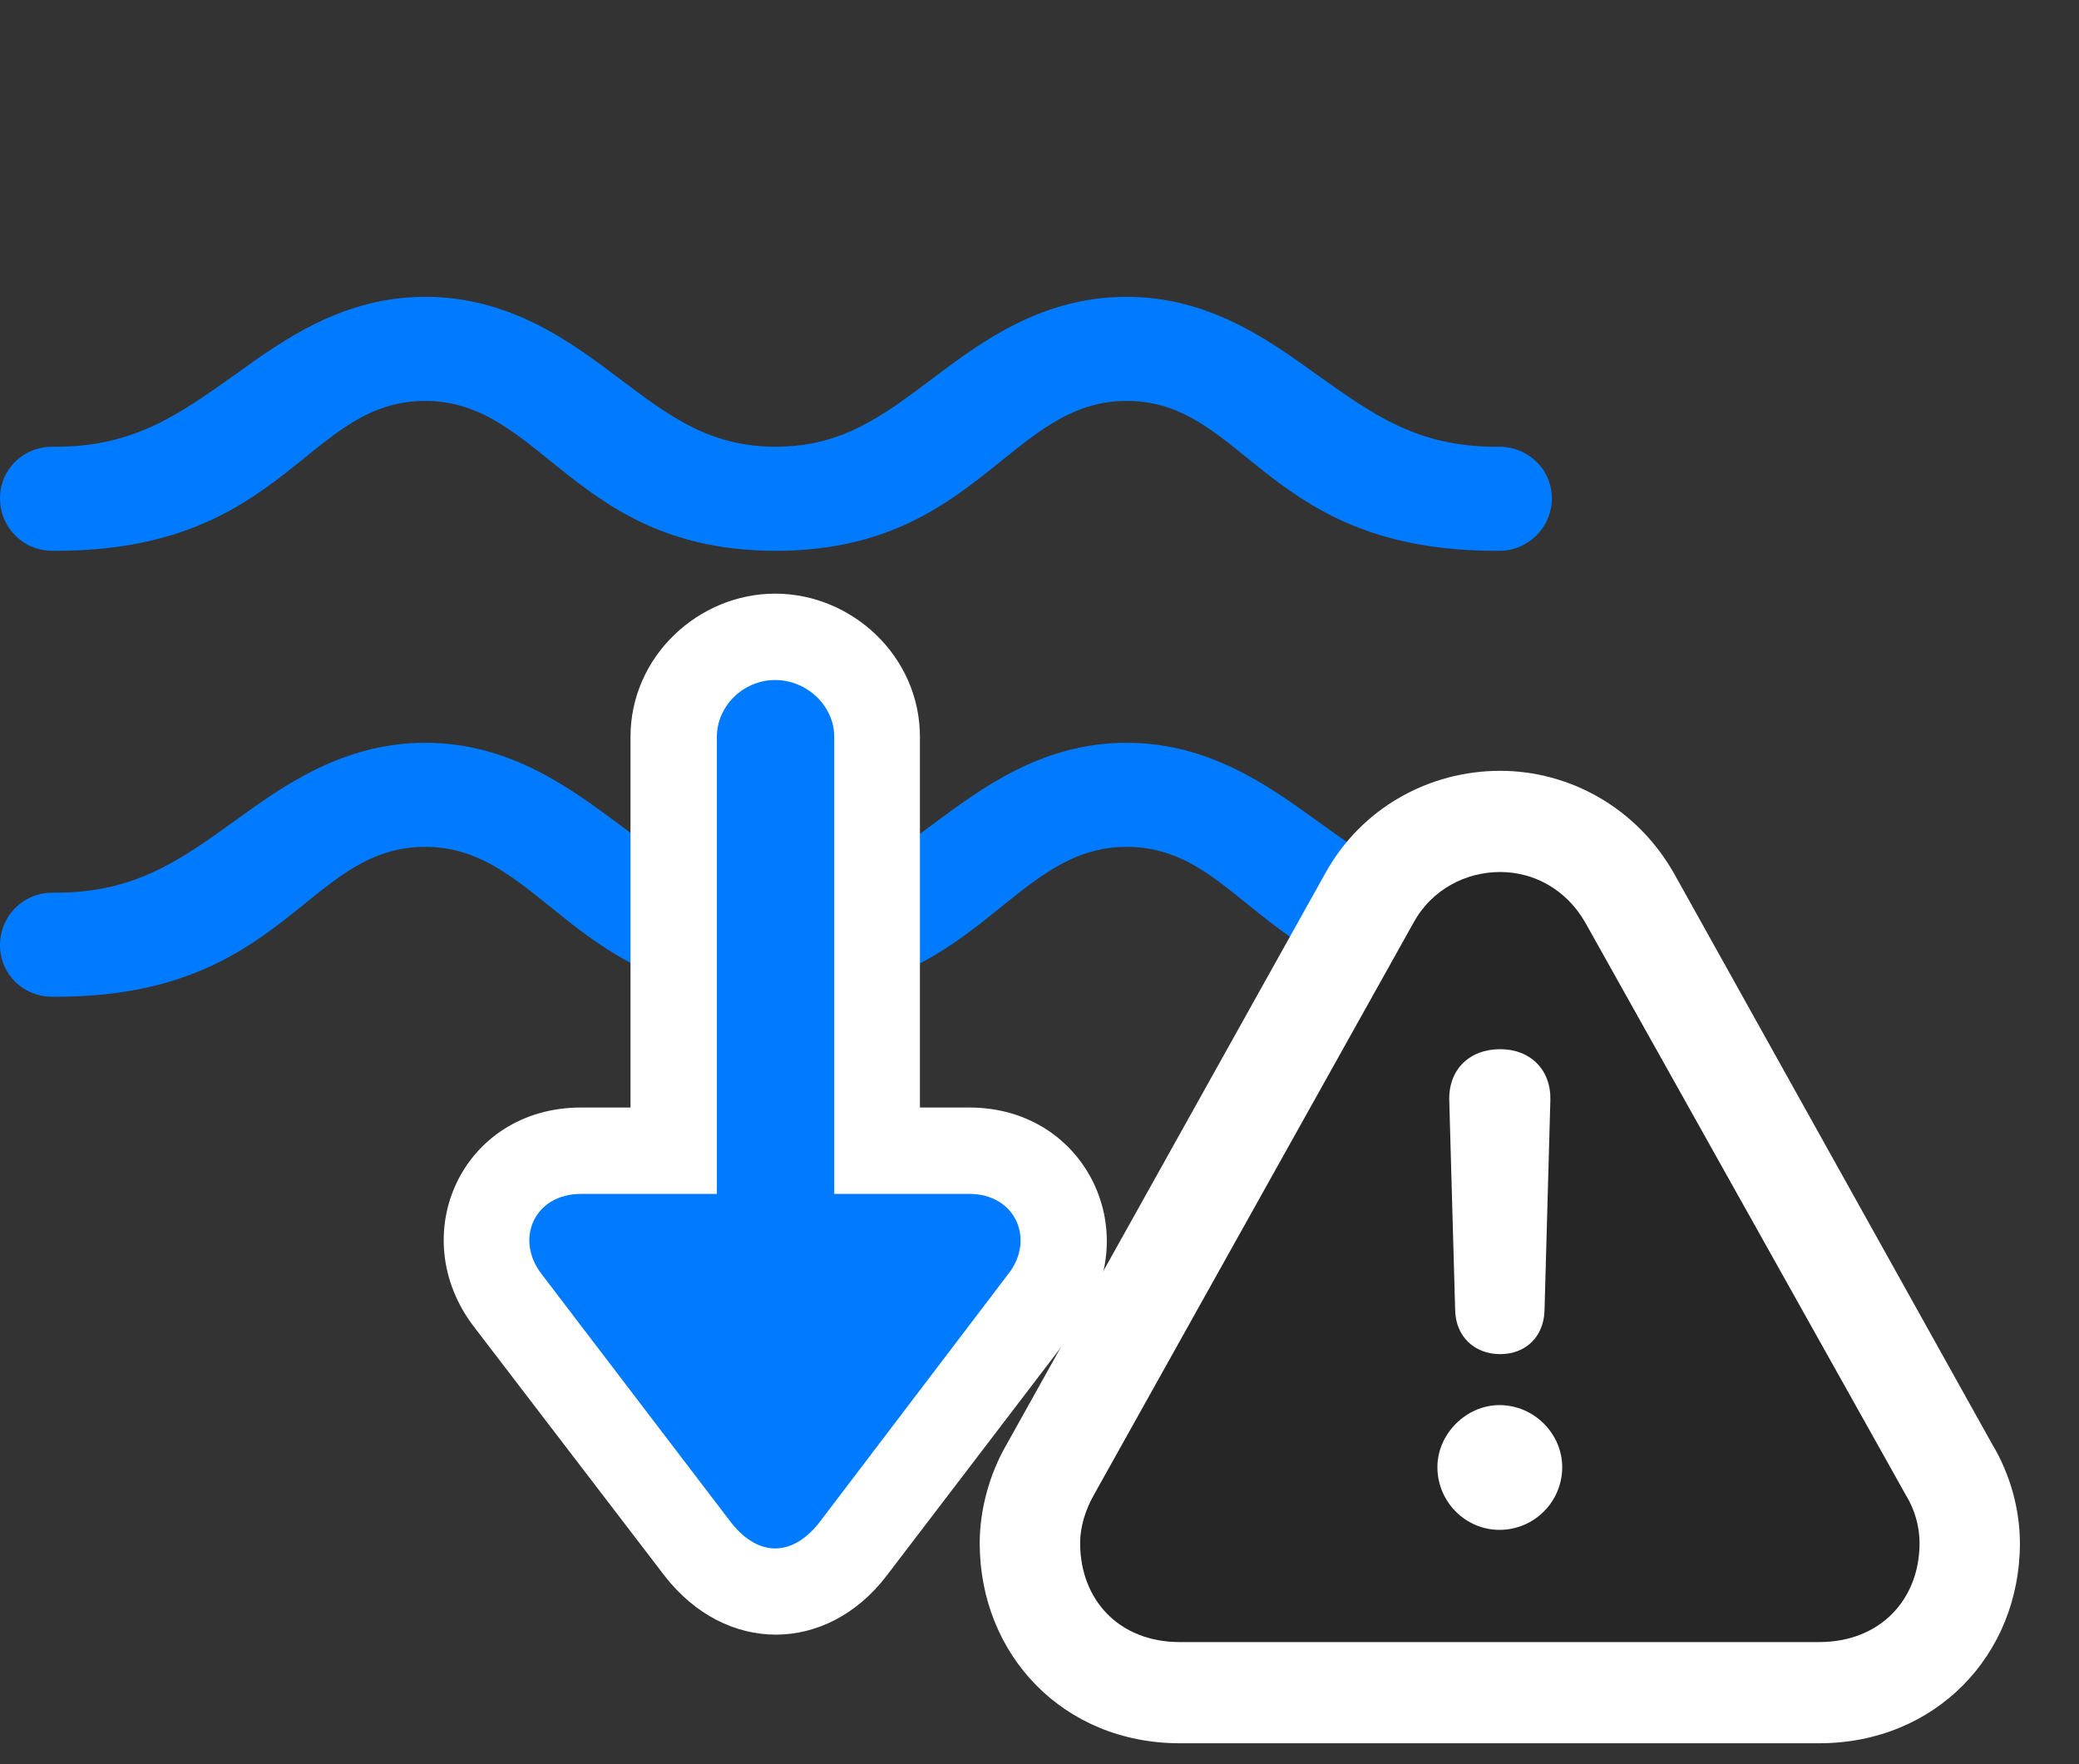 <svg width="33" height="28" viewBox="0 0 33 28" fill="none" xmlns="http://www.w3.org/2000/svg">
<rect x="0" y="0" width="33" height="28" fill="#333333" stroke="none"/>
<path d="M12.316 8.742C15.504 8.742 16.02 6.363 17.883 6.363C19.781 6.363 20.086 8.742 23.742 8.742H23.801C24.258 8.742 24.633 8.367 24.633 7.91C24.633 7.453 24.258 7.09 23.801 7.09H23.742C22.477 7.09 21.773 6.562 20.895 5.941C20.133 5.391 19.184 4.711 17.883 4.711C16.535 4.711 15.574 5.426 14.812 6C14.004 6.609 13.359 7.09 12.316 7.09C11.262 7.09 10.629 6.609 9.82 6C9.059 5.426 8.098 4.711 6.75 4.711C5.449 4.711 4.5 5.391 3.738 5.941C2.859 6.562 2.145 7.09 0.891 7.09H0.832C0.363 7.09 0 7.453 0 7.91C0 8.367 0.363 8.742 0.832 8.742H0.891C4.535 8.742 4.852 6.363 6.75 6.363C8.613 6.363 9.117 8.742 12.316 8.742Z" fill="#007AFF"/>
<path d="M12.316 15.82C15.504 15.82 16.02 13.441 17.883 13.441C19.781 13.441 20.086 15.82 23.742 15.82H23.801C24.258 15.82 24.633 15.457 24.633 15C24.633 14.543 24.258 14.168 23.801 14.168H23.742C22.477 14.168 21.773 13.652 20.895 13.02C20.133 12.469 19.184 11.789 17.883 11.789C16.535 11.789 15.574 12.516 14.812 13.078C14.004 13.688 13.359 14.168 12.316 14.168C11.262 14.168 10.629 13.688 9.82 13.078C9.059 12.516 8.098 11.789 6.75 11.789C5.449 11.789 4.5 12.469 3.738 13.02C2.859 13.652 2.145 14.168 0.891 14.168H0.832C0.363 14.168 0 14.543 0 15C0 15.457 0.363 15.82 0.832 15.82H0.891C4.535 15.82 4.852 13.441 6.75 13.441C8.613 13.441 9.117 15.82 12.316 15.82Z" fill="#007AFF"/>
<path d="M9.223 17.578C7.336 17.578 6.41 19.605 7.524 21.059L10.547 25.008C11.52 26.262 13.125 26.25 14.074 25.008L17.098 21.047C18.199 19.617 17.262 17.578 15.387 17.578H14.602V11.695C14.602 10.418 13.524 9.422 12.305 9.422C11.086 9.422 10.008 10.418 10.008 11.695V17.578H9.223Z" fill="white"/>
<path d="M9.223 18.949C8.473 18.949 8.168 19.676 8.601 20.227L11.613 24.176C12.047 24.715 12.574 24.703 12.996 24.176L16.008 20.215C16.43 19.676 16.125 18.949 15.387 18.949H13.242V11.695C13.242 11.203 12.809 10.793 12.305 10.793C11.801 10.793 11.379 11.203 11.379 11.695V18.949H9.223Z" fill="#007AFF"/>
<path d="M18.727 27.668H28.875C30.727 27.668 32.062 26.262 32.062 24.492C32.062 23.965 31.91 23.402 31.629 22.934L26.566 13.852C25.969 12.809 24.902 12.234 23.812 12.234C22.688 12.234 21.609 12.82 21.035 13.863L15.973 22.934C15.703 23.402 15.551 23.965 15.551 24.492C15.551 26.262 16.875 27.668 18.727 27.668Z" fill="white"/>
<path d="M18.727 26.062H28.875C29.848 26.062 30.469 25.383 30.469 24.492C30.469 24.234 30.398 23.965 30.246 23.719L25.16 14.637C24.855 14.109 24.34 13.84 23.812 13.84C23.273 13.84 22.734 14.109 22.441 14.637L17.367 23.719C17.227 23.965 17.145 24.234 17.145 24.492C17.145 25.383 17.754 26.062 18.727 26.062Z" fill="black" fill-opacity="0.85"/>
<path d="M23.801 24.281C23.262 24.281 22.816 23.836 22.816 23.285C22.816 22.758 23.273 22.301 23.801 22.301C24.352 22.301 24.797 22.758 24.797 23.285C24.797 23.836 24.352 24.281 23.801 24.281ZM23.812 21.492C23.402 21.492 23.109 21.211 23.098 20.801L23.004 17.461C22.992 16.98 23.32 16.652 23.812 16.652C24.293 16.652 24.621 16.98 24.609 17.461L24.516 20.801C24.504 21.211 24.223 21.492 23.812 21.492Z" fill="white"/>
</svg>
